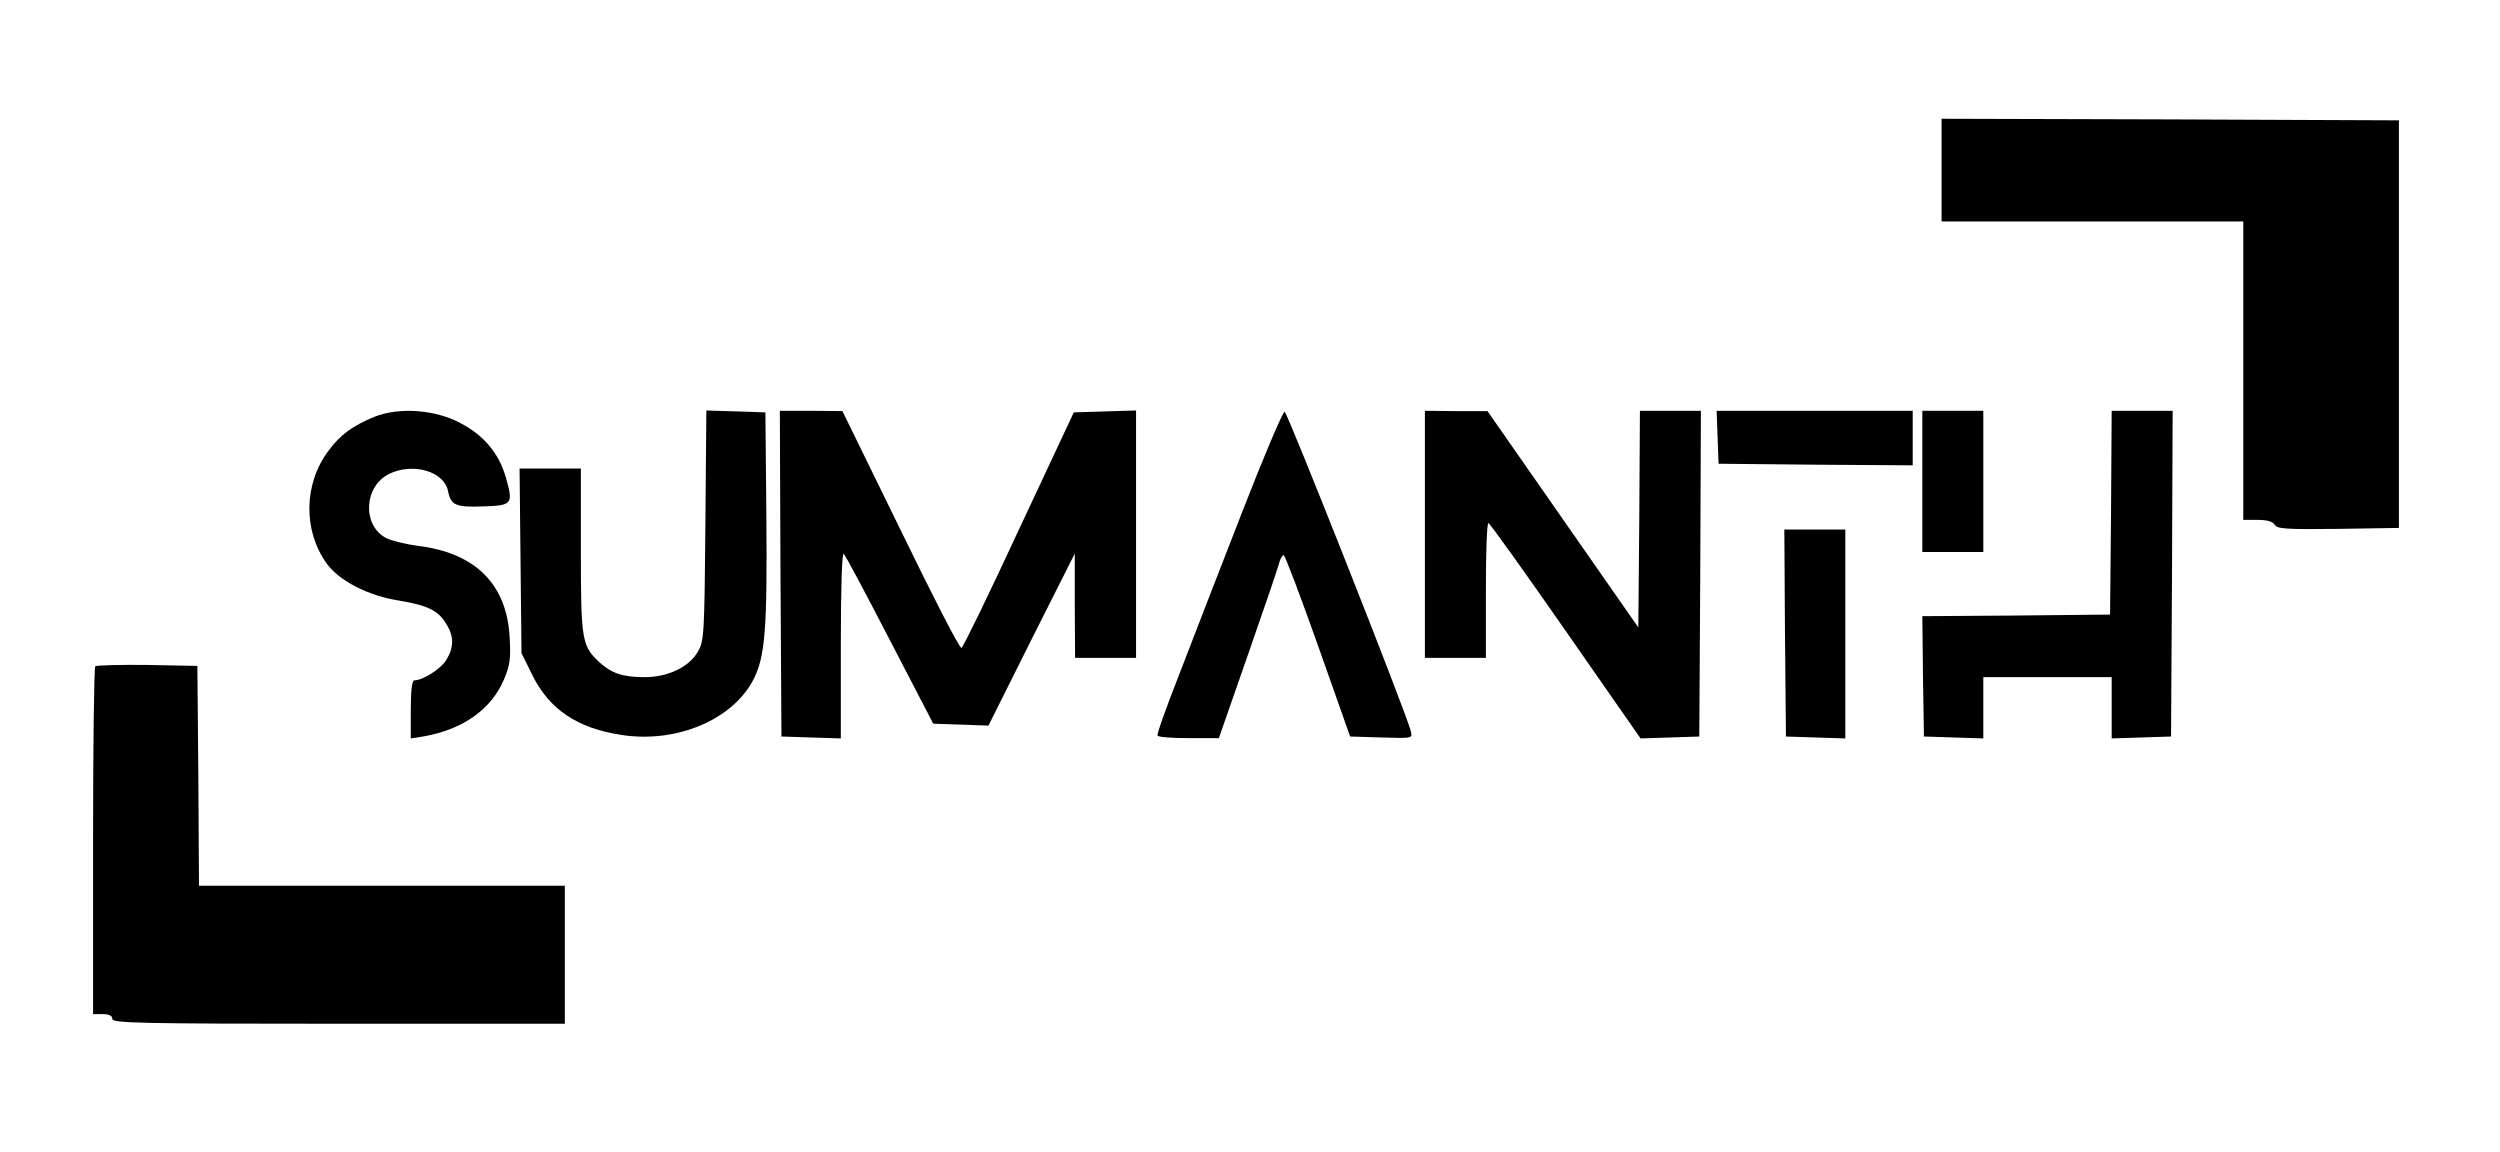 <?xml version="1.0" standalone="no"?>
<!DOCTYPE svg PUBLIC "-//W3C//DTD SVG 20010904//EN"
 "http://www.w3.org/TR/2001/REC-SVG-20010904/DTD/svg10.dtd">
<svg version="1.0" xmlns="http://www.w3.org/2000/svg"
 width="779pt" height="359pt" viewBox="0 0 779 359"
 preserveAspectRatio="xMidYMid meet">

<g transform="translate(0,359) scale(0.1,-0.1)"
fill="#000000" stroke="none">
<path d="M6050 3060 l0 -160 470 0 470 0 0 -465 0 -465 45 0 c29 0 47 -5 53
-15 7 -13 36 -15 198 -13 l189 3 0 635 0 635 -712 3 -713 2 0 -160z"/>
<path d="M1166 2291 c-66 -27 -106 -56 -142 -105 -78 -103 -80 -249 -6 -352
39 -54 129 -100 223 -115 91 -15 124 -31 149 -72 25 -40 25 -73 1 -113 -17
-28 -73 -64 -100 -64 -7 0 -11 -31 -11 -90 l0 -91 38 6 c122 21 212 83 252
177 19 44 22 65 18 133 -9 164 -106 262 -285 284 -38 5 -83 16 -99 24 -77 40
-70 163 10 201 74 35 170 7 182 -54 9 -45 24 -51 110 -48 91 3 94 7 70 91 -21
74 -68 130 -140 168 -79 43 -193 51 -270 20z"/>
<path d="M2198 1953 c-3 -338 -4 -360 -23 -393 -28 -49 -94 -80 -166 -80 -69
0 -104 12 -143 48 -53 50 -56 69 -56 347 l0 255 -96 0 -95 0 3 -288 3 -287 33
-67 c53 -108 140 -167 278 -188 173 -27 349 48 413 175 35 71 42 153 39 505
l-3 325 -92 3 -92 3 -3 -358z"/>
<path d="M2432 1803 l3 -508 93 -3 92 -3 0 293 c0 182 4 288 9 282 6 -5 70
-126 144 -269 l135 -260 86 -3 86 -3 134 268 135 268 0 -162 1 -163 95 0 95 0
0 385 0 386 -97 -3 -97 -3 -171 -365 c-93 -201 -174 -367 -179 -369 -6 -2 -91
164 -190 368 l-181 370 -98 1 -97 0 2 -507z"/>
<path d="M3870 1993 c-68 -175 -156 -401 -195 -503 -40 -102 -71 -188 -68
-192 2 -5 46 -8 97 -8 l94 0 91 261 c50 143 94 272 97 285 3 13 10 24 14 24 4
0 52 -127 107 -282 l100 -283 98 -3 c97 -3 97 -3 91 20 -14 57 -384 992 -393
995 -5 2 -65 -139 -133 -314z"/>
<path d="M4440 1925 l0 -385 95 0 95 0 0 210 c0 116 3 210 8 210 4 0 112 -151
240 -335 l234 -336 91 3 92 3 3 508 2 507 -95 0 -95 0 -2 -337 -3 -338 -235
337 -235 337 -97 0 -98 1 0 -385z"/>
<path d="M5352 2228 l3 -83 303 -3 302 -2 0 85 0 85 -305 0 -306 0 3 -82z"/>
<path d="M5990 2090 l0 -220 95 0 95 0 0 220 0 220 -95 0 -95 0 0 -220z"/>
<path d="M6578 1993 l-3 -318 -293 -3 -292 -2 2 -188 3 -187 93 -3 92 -3 0 96
0 95 200 0 200 0 0 -95 0 -96 93 3 92 3 3 508 2 507 -95 0 -95 0 -2 -317z"/>
<path d="M5562 1618 l3 -323 93 -3 92 -3 0 326 0 325 -95 0 -95 0 2 -322z"/>
<path d="M297 1514 c-4 -4 -7 -250 -7 -546 l0 -538 30 0 c20 0 30 -5 30 -15 0
-13 85 -15 705 -15 l705 0 0 215 0 215 -570 0 -570 0 -2 343 -3 342 -156 3
c-85 1 -158 -1 -162 -4z"/>
</g>
</svg>
